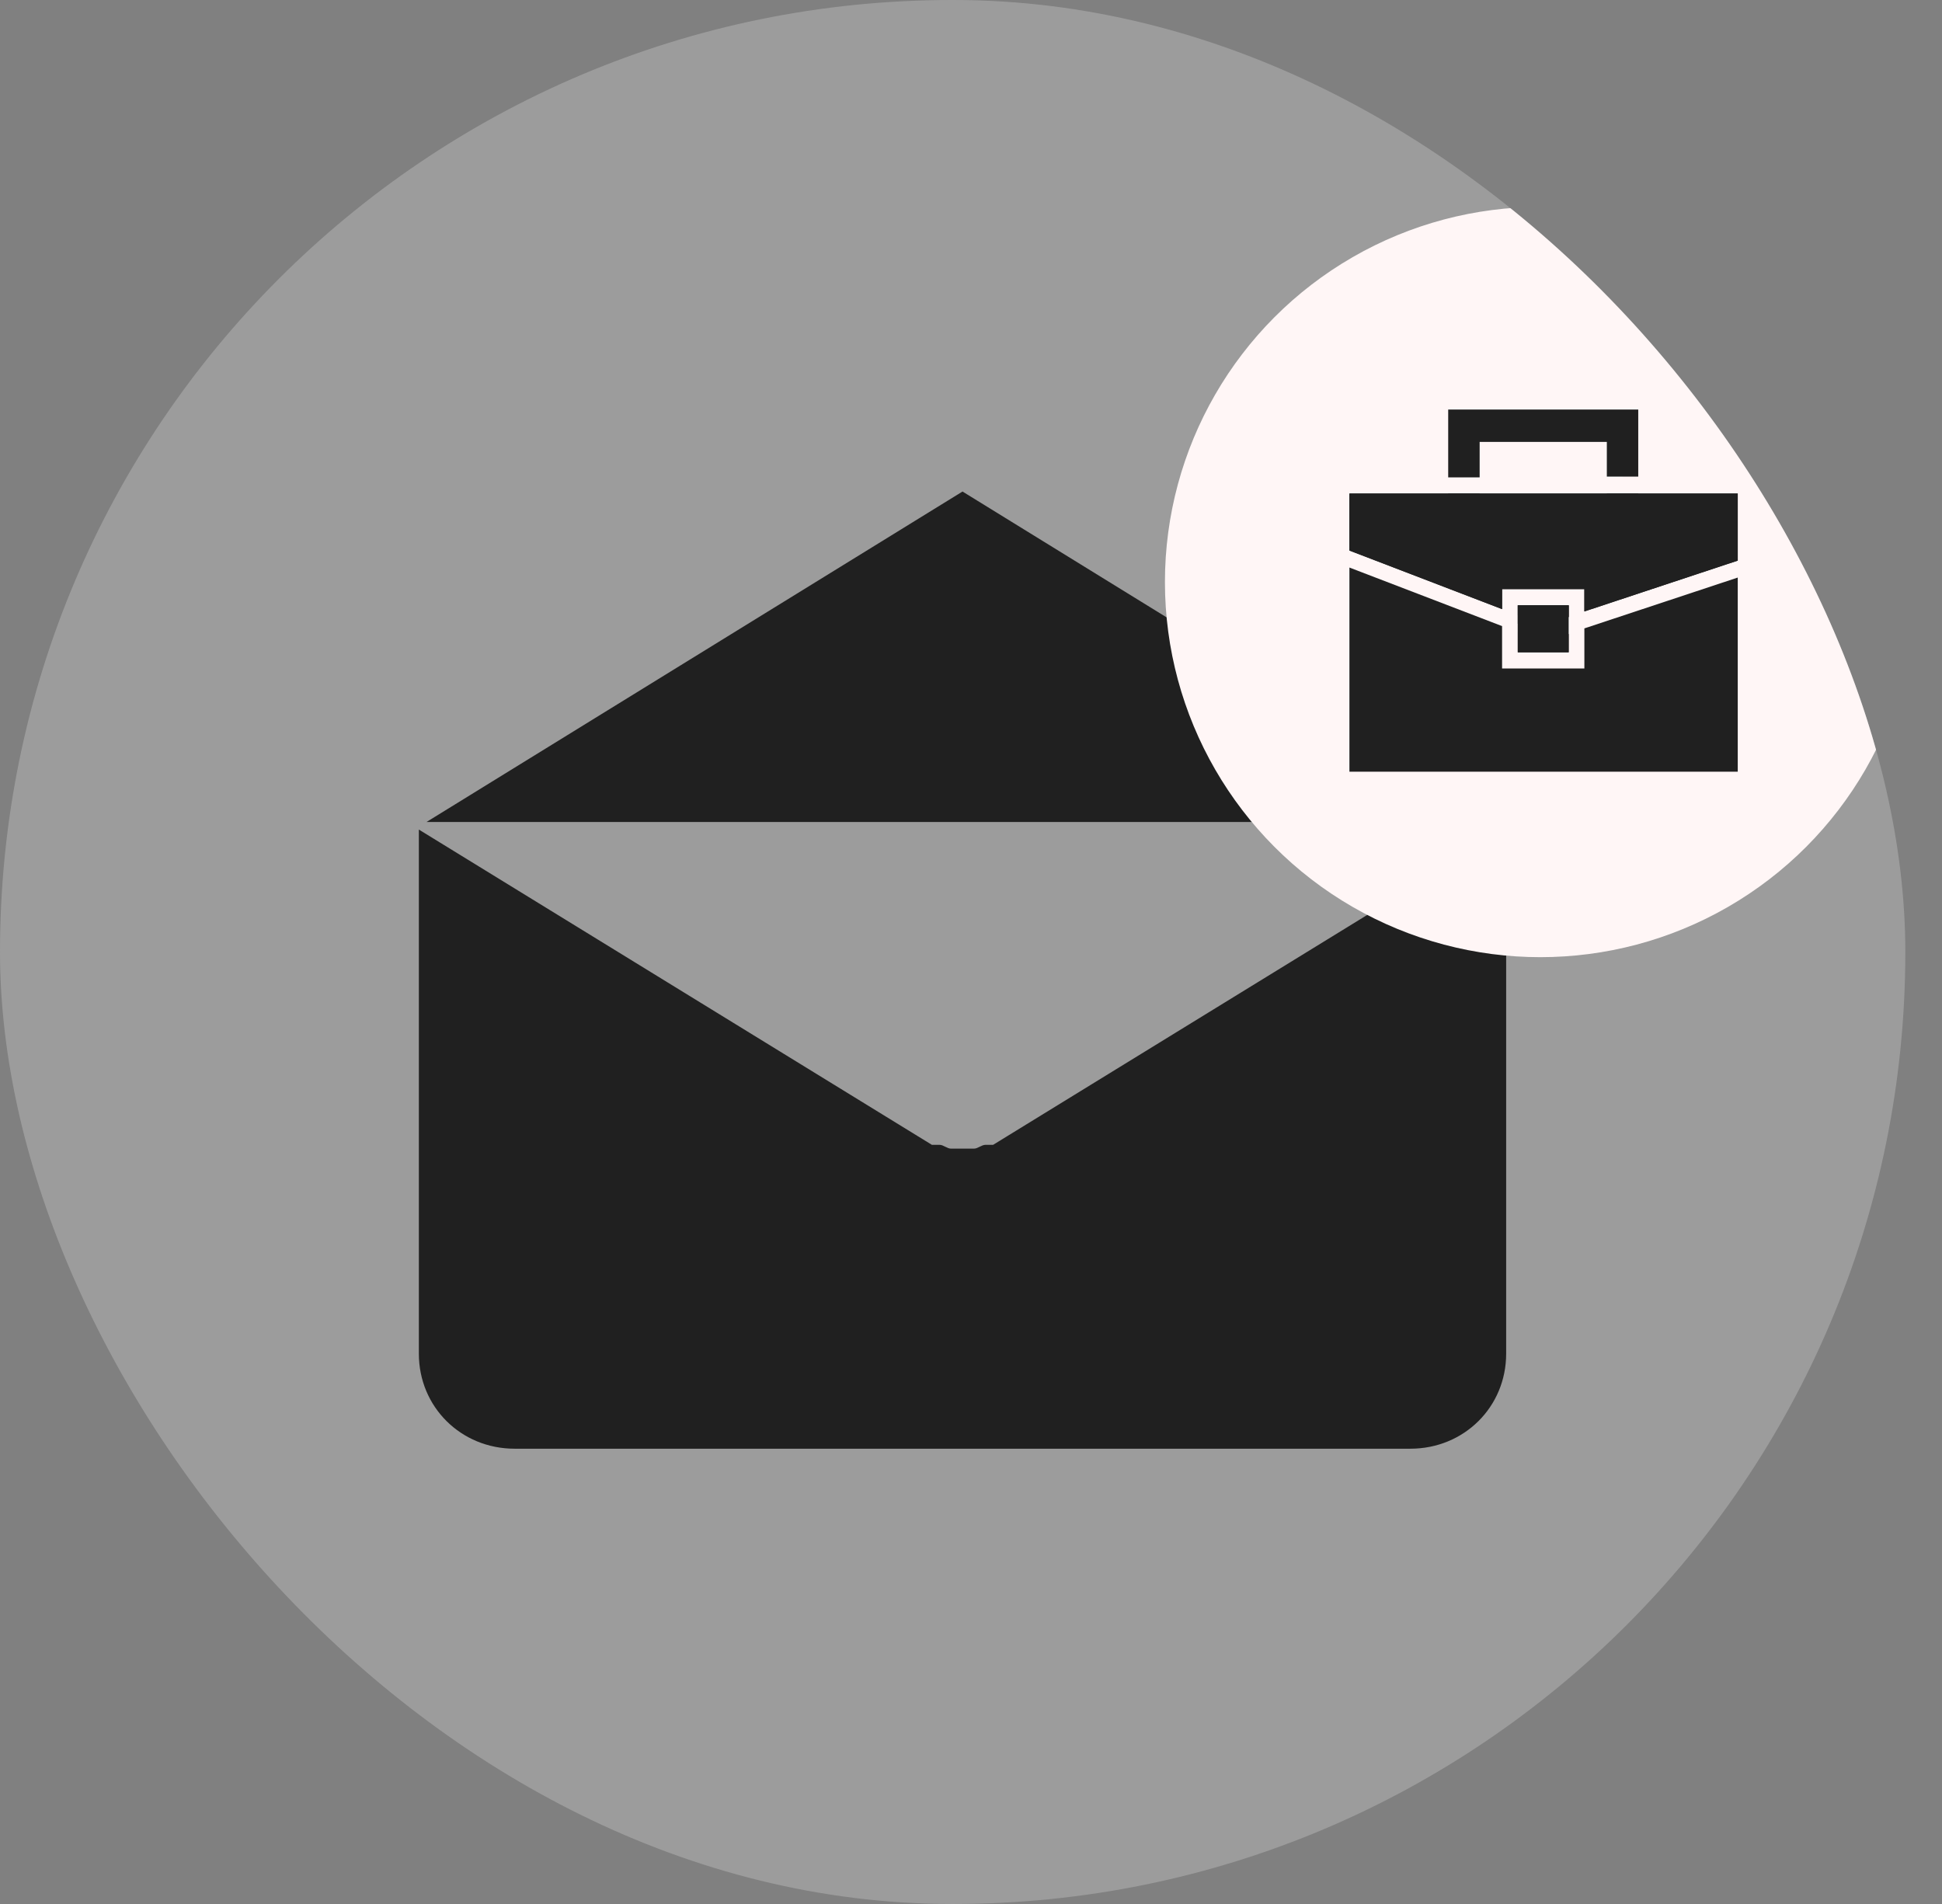 <svg width="51" height="50" viewBox="0 0 51 50" fill="none" xmlns="http://www.w3.org/2000/svg">
<rect x="0" y="0" width="51" height="50" fill="#808080" stroke="none"/>
<g clip-path="url(#clip0_10917_3069)">
<path d="M53 26.136C53 10.755 40.528 -1.712 25.143 -1.708C9.757 -1.705 -2.715 10.767 -2.715 26.149C-2.715 41.531 9.757 53.997 25.143 53.994C40.528 53.99 53 41.518 53 26.136Z" fill="#9C9C9C"/>
<path d="M25.277 12.908L39.353 21.586H11.201L25.277 12.908Z" fill="#202020"/>
<path d="M39.554 35.55C39.554 36.947 38.448 38.044 37.04 38.044H13.514C12.106 38.044 11 36.947 11 35.55V22.184C11 21.985 11 21.885 11 21.785L24.473 30.064C24.473 30.064 24.473 30.064 24.573 30.064C24.573 30.064 24.573 30.064 24.674 30.064C24.774 30.064 24.875 30.164 24.975 30.164C25.076 30.164 25.176 30.164 25.277 30.164C25.377 30.164 25.478 30.164 25.578 30.164C25.679 30.164 25.779 30.064 25.88 30.064C25.88 30.064 25.88 30.064 25.981 30.064C25.981 30.064 25.981 30.064 26.081 30.064L39.554 21.785C39.554 21.885 39.554 22.084 39.554 22.184V35.55Z" fill="#202020"/>
<ellipse cx="40.451" cy="15.285" rx="9.858" ry="9.851" fill="#FFF6F6"/>
<g clip-path="url(#clip1_10917_3069)">
<path d="M42.611 12.961H38.445V14.883H42.611V12.961Z" fill="white"/>
<path d="M42.611 11.18V12.536H42.198V11.605H38.858V12.536H38.445V11.18H42.611Z" fill="white"/>
<path d="M38.032 10.755V12.536H38.858V11.605H42.198V12.516H43.023V10.755H38.032ZM42.198 12.961V14.438H38.858V12.961H38.032V15.308H43.023V12.961H42.198Z" fill="#202020"/>
<path d="M41.196 15.895H39.859V17.129H41.196V15.895Z" fill="#202020"/>
<path d="M45.636 15.167V20.266H35.438V14.904L39.447 16.442V17.555H41.608V16.502L45.636 15.167Z" fill="#202020"/>
<path d="M45.636 12.961V14.722L41.608 16.057V15.47H39.447V15.996L35.438 14.458V12.961H45.636Z" fill="#202020"/>
<path d="M41.196 15.895V16.422L40.527 16.644L39.859 16.381V15.895H41.196Z" fill="#202020"/>
<path d="M45.636 12.961V14.722L41.608 16.057V15.47H39.447V15.996L35.438 14.458V12.961H45.636Z" fill="#202020"/>
<path d="M40.527 16.422L39.859 16.158V16.604L40.527 16.867L41.215 16.644V16.199L40.527 16.422Z" fill="white"/>
<path d="M41.196 15.896H39.859V17.13H41.196V15.896Z" fill="#202020"/>
</g>
</g>
<defs>
<clipPath id="clip0_10917_3069">
<rect width="50.037" height="50" rx="25" fill="white"/>
</clipPath>
<clipPath id="clip1_10917_3069">
<rect width="10.198" height="9.511" fill="white" transform="translate(35.438 10.755)"/>
</clipPath>
</defs>
</svg>
